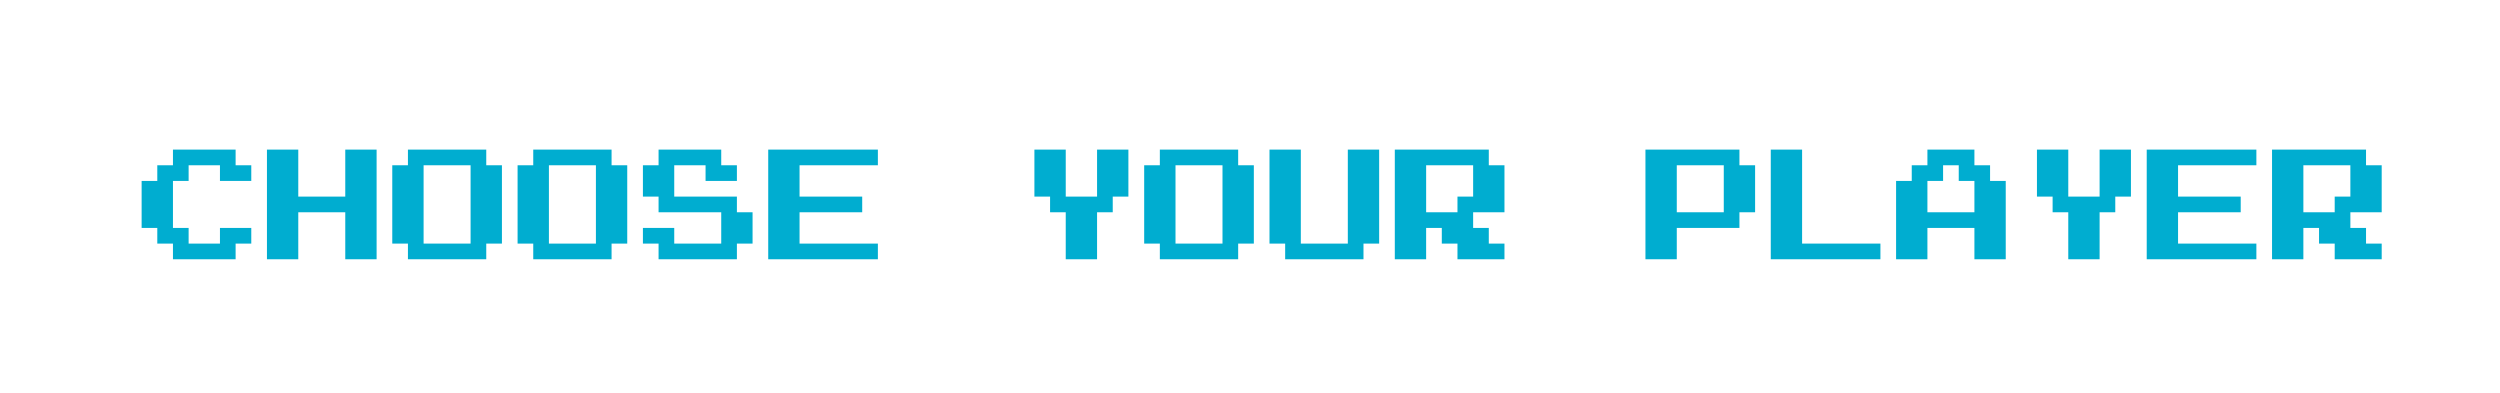 <?xml version="1.0" encoding="utf-8"?>
<!-- Generator: Adobe Illustrator 17.1.0, SVG Export Plug-In . SVG Version: 6.00 Build 0)  -->
<!DOCTYPE svg PUBLIC "-//W3C//DTD SVG 1.1//EN" "http://www.w3.org/Graphics/SVG/1.1/DTD/svg11.dtd">
<svg version="1.1" id="Layer_1" xmlns="http://www.w3.org/2000/svg" xmlns:xlink="http://www.w3.org/1999/xlink" x="0px" y="0px"
	 viewBox="0 0 318 50" enable-background="new 0 0 318 50" xml:space="preserve">
<g>
	<path fill="#00ADD0" d="M22,19.03h7.97v1.992h1.993v1.993h-3.985v-1.993h-3.985v1.993H22v5.978h1.993v1.993h3.985v-1.993h3.985
		v1.993h-1.993v1.993H22v-1.993h-1.993v-1.993h-1.992v-5.978h1.992v-1.993H22V19.03z"/>
	<path fill="#00ADD0" d="M33.956,19.03h3.985v5.978h5.978V19.03h3.985v13.948h-3.985V27h-5.978v5.978h-3.985V19.03z"/>
	<path fill="#00ADD0" d="M51.889,19.03h9.963v1.992h1.993v9.963h-1.993v1.993h-9.963v-1.993h-1.992v-9.963h1.992V19.03z
		 M53.881,21.022v9.963h5.978v-9.963H53.881z"/>
	<path fill="#00ADD0" d="M67.829,19.03h9.963v1.992h1.993v9.963h-1.993v1.993h-9.963v-1.993h-1.992v-9.963h1.992V19.03z
		 M69.822,21.022v9.963H75.8v-9.963H69.822z"/>
	<path fill="#00ADD0" d="M83.77,19.03h7.971v1.992h1.992v1.993h-3.985v-1.993h-3.985v3.985h7.97V27h1.993v3.985h-1.993v1.993H83.77
		v-1.993h-1.992v-1.993h3.985v1.993h5.978V27H83.77v-1.993h-1.992v-3.985h1.992V19.03z"/>
	<path fill="#00ADD0" d="M97.718,19.03h13.948v1.992h-9.963v3.985h7.97V27h-7.97v3.985h9.963v1.993H97.718V19.03z"/>
	<path fill="#00ADD0" d="M131.577,19.03h3.985v5.978h3.985V19.03h3.985v5.978h-1.992V27h-1.993v5.978h-3.985V27h-1.992v-1.993
		h-1.993V19.03z"/>
	<path fill="#00ADD0" d="M147.532,19.03h9.963v1.992h1.993v9.963h-1.993v1.993h-9.963v-1.993h-1.992v-9.963h1.992V19.03z
		 M149.524,21.022v9.963h5.978v-9.963H149.524z"/>
	<path fill="#00ADD0" d="M161.48,19.03h3.985v11.955h5.978V19.03h3.985v11.955h-1.993v1.993h-9.963v-1.993h-1.992V19.03z"/>
	<path fill="#00ADD0" d="M177.42,19.03h11.955v1.992h1.993V27h-3.985v1.992h1.992v1.993h1.993v1.993h-5.978v-1.993h-1.993v-1.993
		h-1.993v3.985h-3.985V19.03z M181.405,21.022V27h3.985v-1.993h1.993v-3.985H181.405z"/>
	<path fill="#00ADD0" d="M209.301,19.03h11.955v1.992h1.993V27h-1.993v1.992h-7.97v3.985h-3.985V19.03z M219.264,21.022h-5.978V27
		h5.978V21.022z"/>
	<path fill="#00ADD0" d="M225.242,19.03h3.985v11.955h9.963v1.993h-13.948V19.03z"/>
	<path fill="#00ADD0" d="M245.167,19.03h5.978v1.992h1.992v1.993h1.993v9.963h-3.985v-3.985h-5.978v3.985h-3.985v-9.963h1.992
		v-1.993h1.993V19.03z M247.16,21.022v1.993h-1.993V27h5.978v-3.985h-1.993v-1.993H247.16z"/>
	<path fill="#00ADD0" d="M259.1,19.03h3.985v5.978h3.985V19.03h3.985v5.978h-1.992V27h-1.993v5.978h-3.985V27h-1.992v-1.993H259.1
		V19.03z"/>
	<path fill="#00ADD0" d="M273.063,19.03h13.948v1.992h-9.963v3.985h7.97V27h-7.97v3.985h9.963v1.993h-13.948V19.03z"/>
	<path fill="#00ADD0" d="M289.004,19.03h11.955v1.992h1.993V27h-3.985v1.992h1.992v1.993h1.993v1.993h-5.978v-1.993h-1.993v-1.993
		h-1.993v3.985h-3.985V19.03z M292.989,21.022V27h3.985v-1.993h1.993v-3.985H292.989z"/>
</g>
<g>
</g>
<g>
</g>
<g>
</g>
<g>
</g>
<g>
</g>
<g>
</g>
</svg>
